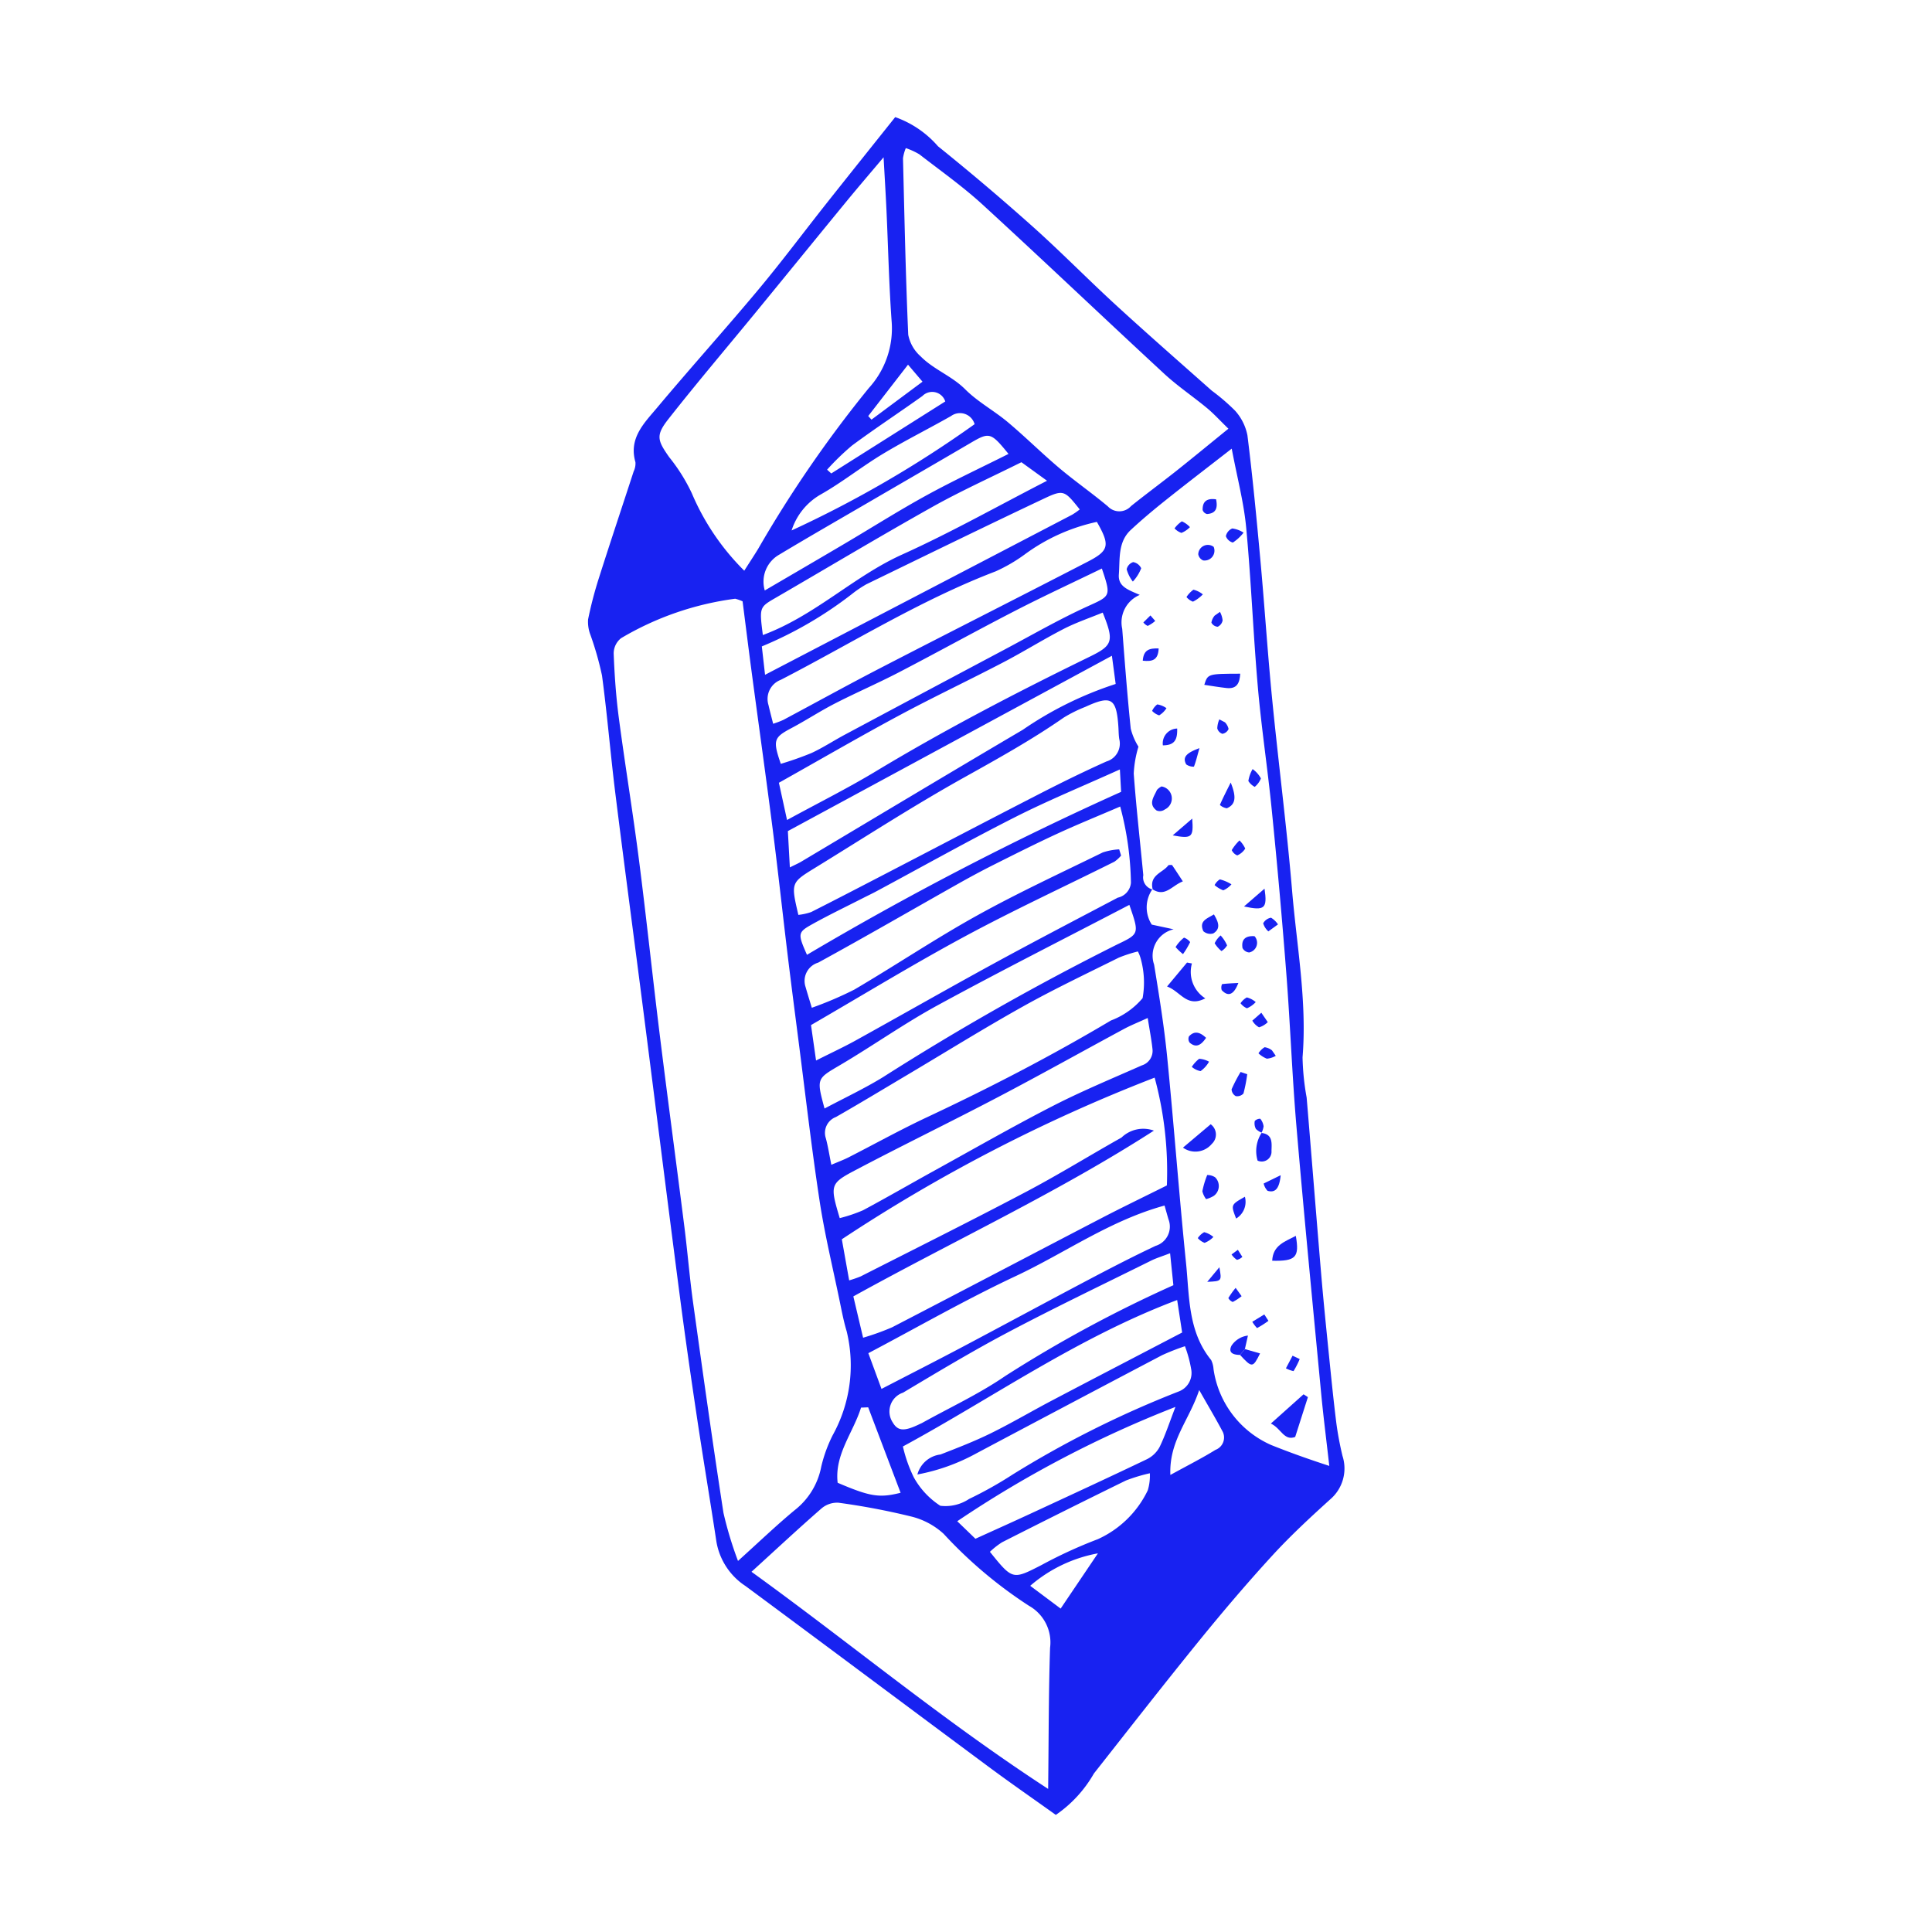 <svg fill="#1822F1" xmlns="http://www.w3.org/2000/svg" data-name="Слой 1" viewBox="0 0 100 100" x="0px" y="0px"><title>crystal-01-01-01-01-01-01-01-01-01-01-01-01-01</title><g><path d="M54.649,93.939c-1.141-.816-2.316-1.629-3.464-2.48-4.203-3.118-8.391-6.255-12.598-9.367A3.428,3.428,0,0,1,37.08,79.788c-0.32-2.113-.675-4.22-0.992-6.333-0.317-2.119-.624-4.241-0.9-6.365-0.638-4.901-1.251-9.806-1.88-14.709-0.482-3.761-.986-7.52-1.454-11.283-0.254-2.041-.421-4.094-0.694-6.132a16.365,16.365,0,0,0-.595-2.094,1.885,1.885,0,0,1-.126-0.811,20.53,20.53,0,0,1,.56-2.144c0.586-1.843,1.2-3.678,1.799-5.517a0.934,0.934,0,0,0,.092-0.48c-0.361-1.244.461-2.029,1.131-2.829,1.721-2.053,3.515-4.045,5.232-6.1,1.215-1.455,2.349-2.977,3.526-4.464,1.172-1.481,2.353-2.955,3.557-4.465a5.235,5.235,0,0,1,2.214,1.509q2.5,2.012,4.897,4.152c1.472,1.317,2.857,2.732,4.313,4.068,1.634,1.498,3.303,2.958,4.961,4.429a10.598,10.598,0,0,1,1.209,1.039,2.683,2.683,0,0,1,.636,1.269c0.27,2.16.477,4.329,0.675,6.497,0.216,2.373.369,4.753,0.602,7.124,0.326,3.32.757,6.63,1.036,9.953,0.24,2.868.778,5.72,0.541,8.625a13.031,13.031,0,0,0,.212,2.084c0.255,3.036.493,6.074,0.75,9.11,0.118,1.397.26,2.791,0.401,4.186,0.12,1.188.239,2.377,0.387,3.562a16.634,16.634,0,0,0,.319,1.695,2.103,2.103,0,0,1-.631,2.237c-1.035.937-2.064,1.889-3.005,2.916-1.307,1.426-2.562,2.903-3.782,4.404-1.843,2.269-3.64,4.577-5.45,6.874A6.5,6.5,0,0,1,54.649,93.939ZM59.666,46.042l-0.016-.017a1.639,1.639,0,0,0-.034,1.833c0.293,0.063.569,0.122,1.132,0.243A1.402,1.402,0,0,0,59.736,49.927c0.258,1.586.517,3.175,0.676,4.773,0.354,3.562.616,7.133,0.979,10.694,0.175,1.722.098,3.531,1.298,5.001a1.268,1.268,0,0,1,.123.471,5.08,5.08,0,0,0,2.988,3.929c0.978,0.392,1.953.738,3.004,1.08-0.153-1.356-.309-2.568-0.424-3.784-0.435-4.59-.883-9.18-1.275-13.774-0.224-2.625-.319-5.261-0.522-7.888q-0.328-4.248-.755-8.487c-0.211-2.13-.536-4.248-0.722-6.38-0.24-2.749-.346-5.51-0.604-8.257-0.121-1.292-.462-2.564-0.748-4.083-1.259.98-2.357,1.82-3.437,2.682-0.611.488-1.212,0.991-1.785,1.523-0.678.629-.558,1.496-0.62,2.306-0.048.633,0.479,0.793,1.083,1.059a1.542,1.542,0,0,0-.909,1.757c0.133,1.723.263,3.447,0.441,5.165a3.224,3.224,0,0,0,.399.933,5.761,5.761,0,0,0-.244,1.392c0.128,1.756.328,3.506,0.495,5.259A0.642,0.642,0,0,0,59.666,46.042ZM38.436,31.125a2.354,2.354,0,0,0-.381-0.135,15.521,15.521,0,0,0-5.908,2.042,1.009,1.009,0,0,0-.383.794c0.043,1.111.12,2.225,0.266,3.327,0.324,2.45.727,4.89,1.041,7.341,0.388,3.023.705,6.055,1.079,9.08,0.41,3.312.856,6.619,1.274,9.93,0.165,1.306.27,2.62,0.451,3.924,0.504,3.628,1.012,7.256,1.571,10.875a19.141,19.141,0,0,0,.753,2.491c1.094-.987,1.98-1.838,2.924-2.621a3.744,3.744,0,0,0,1.385-2.26,7.393,7.393,0,0,1,.587-1.618,7.457,7.457,0,0,0,.73-5.382c-0.153-.511-0.254-1.039-0.362-1.562-0.357-1.734-.777-3.459-1.043-5.207-0.421-2.769-.738-5.554-1.097-8.333C41.135,52.346,40.944,50.88,40.766,49.411c-0.262-2.167-.496-4.338-0.773-6.503-0.345-2.696-.723-5.388-1.082-8.082C38.744,33.573,38.589,32.319,38.436,31.125ZM63.582,22.19c-0.458-.446-0.761-0.781-1.105-1.066-0.729-.604-1.522-1.136-2.216-1.777-3.142-2.905-6.239-5.857-9.393-8.748-1.029-.943-2.178-1.755-3.283-2.612a3.62,3.62,0,0,0-.7-0.321,2.158,2.158,0,0,0-.146.527c0.075,3.045.138,6.09,0.271,9.133a1.996,1.996,0,0,0,.64,1.117c0.674,0.685,1.615,1.013,2.312,1.711,0.647,0.648,1.487,1.098,2.195,1.691,0.913,0.766,1.761,1.611,2.672,2.381,0.816,0.688,1.697,1.299,2.514,1.985a0.816,0.816,0,0,0,1.199-.016c0.771-.618,1.567-1.205,2.342-1.819C61.748,23.69,62.6,22.986,63.582,22.19ZM38.523,29.539c0.283-.445.506-0.782,0.717-1.127a62.984,62.984,0,0,1,5.73-8.326,4.583,4.583,0,0,0,1.177-3.502c-0.134-1.887-.175-3.781-0.262-5.672-0.041-.889-0.096-1.777-0.151-2.771-0.667.792-1.301,1.529-1.918,2.28-1.565,1.907-3.121,3.822-4.685,5.73-1.512,1.844-3.058,3.661-4.531,5.535-0.665.846-.58,1.097,0.037,1.976a9.188,9.188,0,0,1,1.169,1.864A12.514,12.514,0,0,0,38.523,29.539ZM38.897,81.356c5.136,3.708,9.888,7.679,15.355,11.238,0.031-2.652.023-4.982,0.1-7.309a2.172,2.172,0,0,0-1.092-2.169,23.022,23.022,0,0,1-4.418-3.726,3.834,3.834,0,0,0-1.696-.9,36.073,36.073,0,0,0-3.752-.71,1.25,1.25,0,0,0-.878.301C41.339,79.106,40.198,80.172,38.897,81.356ZM59.764,55.778a84.554,84.554,0,0,0-16.191,8.367c0.117,0.657.243,1.363,0.38,2.127a5.589,5.589,0,0,0,.601-0.208c2.857-1.453,5.726-2.882,8.561-4.378,1.673-.882,3.284-1.88,4.934-2.807a1.623,1.623,0,0,1,1.677-.358c-4.957,3.193-10.297,5.67-15.557,8.581,0.139,0.588.303,1.284,0.505,2.138a12.823,12.823,0,0,0,1.504-.541c3.617-1.873,7.222-3.771,10.836-5.65,1.084-.564,2.186-1.094,3.383-1.691A18.55,18.55,0,0,0,59.764,55.778ZM57.929,43.963l0.098,0.321a1.694,1.694,0,0,1-.345.317c-2.578,1.287-5.197,2.497-7.732,3.863-2.669,1.438-5.259,3.022-7.972,4.594,0.074,0.524.157,1.103,0.261,1.834,0.807-.407,1.438-0.699,2.045-1.035,2.38-1.318,4.742-2.667,7.129-3.971,2.134-1.165,4.291-2.289,6.442-3.423a0.863,0.863,0,0,0,.682-0.772,16.196,16.196,0,0,0-.556-3.945c-1.149.494-2.209,0.924-3.247,1.402-1.121.517-2.225,1.073-3.329,1.627-0.625.314-1.241,0.648-1.851,0.992-2.401,1.354-4.786,2.736-7.203,4.058a0.987,0.987,0,0,0-.656,1.257c0.087,0.307.183,0.612,0.324,1.08a18.647,18.647,0,0,0,2.2-.94c2.13-1.251,4.187-2.633,6.346-3.831,2.123-1.178,4.332-2.2,6.514-3.269A3.21,3.21,0,0,1,57.929,43.963ZM47.484,76.319a1.414,1.414,0,0,1,1.195-1.035c0.878-.341,1.76-0.682,2.604-1.097,1.072-.527,2.102-1.137,3.159-1.693,2.217-1.166,4.439-2.319,6.745-3.523L60.93,67.289c-5.178,1.953-9.524,5.046-14.196,7.58a7.351,7.351,0,0,0,.563,1.597,4.129,4.129,0,0,0,1.373,1.472,2.203,2.203,0,0,0,1.488-.351,20.36,20.36,0,0,0,2.261-1.269,52.628,52.628,0,0,1,8.586-4.293,1.025,1.025,0,0,0,.647-1.172A6.383,6.383,0,0,0,61.332,69.68a11.745,11.745,0,0,0-1.183.464q-4.811,2.53-9.611,5.081A10.232,10.232,0,0,1,47.484,76.319ZM58.897,49.247a7.218,7.218,0,0,0-.991.322c-1.658.825-3.334,1.619-4.95,2.522-2.015,1.126-3.977,2.347-5.962,3.526-1.24.736-2.474,1.484-3.726,2.199a0.878,0.878,0,0,0-.521,1.105c0.112,0.419.178,0.851,0.283,1.369,0.377-.162.64-0.258,0.888-0.384,1.358-.693,2.693-1.435,4.072-2.082,3.247-1.523,6.428-3.169,9.51-5.003A3.977,3.977,0,0,0,59.141,51.664a4.596,4.596,0,0,0-.102-2.058A1.904,1.904,0,0,0,58.897,49.247ZM41.323,47.355a3.016,3.016,0,0,0,.662-0.147c1.285-.649,2.563-1.314,3.841-1.977,2.666-1.384,5.327-2.779,7.999-4.151,1.136-.583,2.283-1.146,3.448-1.668a0.962,0.962,0,0,0,.66-1.158c-0.033-.203-0.031-0.411-0.044-0.617-0.099-1.506-.364-1.668-1.718-1.047a7.044,7.044,0,0,0-1.107.549c-1.659,1.154-3.418,2.129-5.182,3.114-2.624,1.464-5.15,3.104-7.713,4.678C40.932,45.691,40.938,45.7,41.323,47.355Zm15.451-20.342a9.755,9.755,0,0,0-3.745,1.692,8.307,8.307,0,0,1-1.491.867C47.636,31.063,44.105,33.283,40.413,35.188a1.057,1.057,0,0,0-.636,1.305c0.069,0.305.151,0.608,0.241,0.969a4.924,4.924,0,0,0,.526-0.199c1.671-.891,3.328-1.808,5.01-2.678,3.583-1.852,7.182-3.67,10.765-5.522C57.415,28.495,57.46,28.214,56.774,27.013ZM40.316,40.516c0.11,0.502.244,1.116,0.421,1.927,1.644-.897,3.146-1.646,4.579-2.51,3.592-2.167,7.308-4.097,11.074-5.936,1.21-.591,1.289-0.797.686-2.289-0.675.278-1.375,0.513-2.023,0.846-1.059.545-2.071,1.18-3.128,1.731-1.785.931-3.607,1.792-5.38,2.744C44.523,38.114,42.538,39.268,40.316,40.516ZM43.464,63.05a7.836,7.836,0,0,0,1.204-.406c1.269-.679,2.515-1.402,3.776-2.097,2.016-1.112,4.015-2.258,6.063-3.309,1.496-.767,3.056-1.412,4.595-2.094a0.788,0.788,0,0,0,.549-0.859c-0.051-.474-0.143-0.944-0.246-1.594-0.514.236-.882,0.381-1.227,0.567-2.171,1.171-4.323,2.376-6.507,3.521-2.471,1.296-4.982,2.515-7.45,3.817C42.957,61.263,42.963,61.365,43.464,63.05Zm2.162,8.84c1.46-.756,2.807-1.441,4.143-2.148,2.214-1.172,4.417-2.365,6.632-3.534,1.127-.594,2.26-1.179,3.412-1.722A1.041,1.041,0,0,0,60.478,63.106c-0.065-.226-0.129-0.453-0.201-0.707-2.828.775-5.149,2.453-7.696,3.648-2.587,1.213-5.072,2.641-7.636,3.994C45.188,70.697,45.381,71.224,45.626,71.89ZM58.455,46.836c-3.375,1.76-6.673,3.426-9.915,5.193-1.73.943-3.349,2.091-5.048,3.094-1.217.718-1.24,0.68-.814,2.254,1.03-.548,2.061-1.031,3.025-1.623a134.381,134.381,0,0,1,12.127-6.871C58.974,48.334,58.976,48.338,58.455,46.836ZM57.032,29.427c-1.566.76-3.055,1.448-4.512,2.199-2.008,1.034-3.984,2.13-5.988,3.171-1.091.567-2.222,1.055-3.316,1.616-0.763.391-1.482,0.865-2.24,1.267-0.928.493-.986,0.622-0.562,1.856a16.654,16.654,0,0,0,1.587-.559c0.595-.275,1.149-0.641,1.729-0.951q4.126-2.206,8.258-4.401c1.414-.751,2.805-1.555,4.259-2.22C57.486,30.839,57.527,30.896,57.032,29.427ZM55.887,26.368c-0.78-.978-0.832-1.041-1.83-0.57-3.084,1.456-6.148,2.956-9.216,4.445a5.922,5.922,0,0,0-.618.405A20.214,20.214,0,0,1,39.432,33.458c0.055,0.486.103,0.908,0.167,1.469,5.411-2.82,10.655-5.551,15.896-8.286A3.561,3.561,0,0,0,55.887,26.368ZM60.734,66.522c-0.059-.569-0.11-1.065-0.17-1.655-0.447.172-.721,0.254-0.974,0.379-2.468,1.224-4.955,2.414-7.391,3.7-1.855.979-3.656,2.064-5.459,3.138a1.028,1.028,0,0,0-.533,1.54c0.269,0.457.597,0.476,1.404,0.082,0.037-.018.076-0.032,0.112-0.052,1.439-.801,2.948-1.499,4.3-2.426A66.982,66.982,0,0,1,60.734,66.522ZM40.883,44.897c0.3-.151.448-0.213,0.584-0.295,3.823-2.277,7.636-4.569,11.47-6.827a18.586,18.586,0,0,1,4.81-2.373l-0.195-1.46-16.772,9.075ZM39.485,32.87C42.193,31.862,44.182,29.837,46.692,28.704c2.52-1.137,4.936-2.502,7.502-3.82-0.509-.369-0.929-0.673-1.326-0.96-1.6.797-3.139,1.49-4.606,2.312-2.723,1.527-5.402,3.133-8.103,4.7C39.305,31.431,39.3,31.423,39.485,32.87Zm18.481,6.955c-1.926.871-3.717,1.605-5.437,2.476-2.422,1.227-4.791,2.557-7.184,3.842-0.218.117-.442,0.222-0.662,0.334-0.879.449-1.77,0.876-2.632,1.355-0.769.428-.764,0.493-0.282,1.589a163.634,163.634,0,0,1,16.26-8.435C58.007,40.585,57.989,40.267,57.965,39.825ZM60.841,72.822a57.588,57.588,0,0,0-11.294,5.917c0.334,0.321.621,0.598,0.941,0.907,0.977-.445,1.912-0.863,2.841-1.294,2.011-.932,4.023-1.86,6.022-2.817a1.498,1.498,0,0,0,.667-0.633C60.318,74.285,60.531,73.626,60.841,72.822Zm-21.256-42.26c1.375-.805,2.752-1.606,4.124-2.416,1.415-.835,2.805-1.717,4.245-2.507,1.38-.757,2.81-1.423,4.246-2.144-0.92-1.131-.988-1.14-1.984-0.556C48.48,23.957,46.738,24.963,45,25.976c-1.56.909-3.127,1.807-4.674,2.737A1.604,1.604,0,0,0,39.585,30.562ZM59.517,76.256a8.611,8.611,0,0,0-1.24.375Q55.062,78.206,51.868,79.827a3.976,3.976,0,0,0-.63.495c1.18,1.465,1.178,1.448,2.67.684a24.018,24.018,0,0,1,2.915-1.338,5.286,5.286,0,0,0,2.585-2.528A2.666,2.666,0,0,0,59.517,76.256ZM40.973,27.456a58.142,58.142,0,0,0,9.472-5.5,0.785,0.785,0,0,0-1.214-.425c-1.175.669-2.389,1.272-3.546,1.97-1.09.658-2.094,1.464-3.2,2.09A3.297,3.297,0,0,0,40.973,27.456Zm3.964,45.387-0.37.015c-0.407,1.302-1.38,2.431-1.21,3.89,1.685,0.719,2.156.794,3.258,0.518C46.052,75.783,45.495,74.313,44.937,72.843ZM60.578,76.343c0.923-.507,1.648-0.872,2.334-1.298a0.683,0.683,0,0,0,.383-0.924c-0.348-.661-0.732-1.303-1.225-2.172C61.549,73.52,60.507,74.574,60.578,76.343ZM42.81,24.31l0.216,0.196q2.947-1.861,5.901-3.727a0.711,0.711,0,0,0-1.183-.282c-1.206.862-2.446,1.677-3.638,2.559A13.042,13.042,0,0,0,42.81,24.31ZM54.899,83.26c0.666-.988,1.298-1.923,1.929-2.859a7.374,7.374,0,0,0-3.504,1.68ZM44.939,21.534l0.169,0.186,2.641-1.964-0.75-.881C46.206,19.899,45.573,20.717,44.939,21.534Z"></path><path d="M67.697,72.315c-0.206.645-.412,1.29-0.658,2.061-0.582.222-.726-0.445-1.26-0.693,0.657-.588,1.175-1.051,1.693-1.514Z"></path><path d="M62.386,51.674c-0.964.501-1.268-.353-1.979-0.613l1.033-1.239,0.254,0.047A1.617,1.617,0,0,0,62.386,51.674Z"></path><path d="M59.666,46.042c-0.199-.766.546-0.874,0.81-1.259a0.533,0.533,0,0,1,.19-0.008c0.173,0.253.339,0.511,0.558,0.845-0.573.223-.917,0.835-1.574,0.406Z"></path><path d="M65.849,65.256c0.037-.807.656-0.986,1.222-1.288C67.268,65.079,67.069,65.284,65.849,65.256Z"></path><path d="M64.194,34.87c-0.029.465-.154,0.804-0.712,0.742-0.383-.042-0.762-0.108-1.148-0.165C62.514,34.876,62.514,34.876,64.194,34.87Z"></path><path d="M61.231,59.401c0.52-.439.95-0.802,1.434-1.21a0.659,0.659,0,0,1,.058,1.017A1.105,1.105,0,0,1,61.231,59.401Z"></path><path d="M60.12,40.706a0.629,0.629,0,0,1,.17,1.192,0.436,0.436,0,0,1-.423.054c-0.455-.342-0.135-0.712.015-1.064A0.808,0.808,0,0,1,60.12,40.706Z"></path><path d="M65.29,58.641c0.601,0.067.532,0.535,0.522,0.929a0.507,0.507,0,0,1-.719.503,1.722,1.722,0,0,1,.216-1.447Z"></path><path d="M62.428,62.066a1.095,1.095,0,0,1-.194-0.407,4.512,4.512,0,0,1,.251-0.839,0.713,0.713,0,0,1,.41.117,0.631,0.631,0,0,1-.064.957A1.473,1.473,0,0,1,62.428,62.066Z"></path><path d="M64.39,46.918c0.44-.382.717-0.622,1.062-0.922C65.601,47.022,65.472,47.154,64.39,46.918Z"></path><path d="M64.556,55.601a7.703,7.703,0,0,1-.195.999,0.439,0.439,0,0,1-.4.134,0.419,0.419,0,0,1-.214-0.351,7.873,7.873,0,0,1,.466-0.898Z"></path><path d="M63.701,40.504c0.316,0.781.243,1.139-.199,1.332a0.687,0.687,0,0,1-.361-0.172C63.28,41.341,63.44,41.027,63.701,40.504Z"></path><path d="M60.7,43.238l1.009-.868C61.78,43.342,61.701,43.426,60.7,43.238Z"></path><path d="M62.832,47.329c0.246,0.411.359,0.745-.034,0.985A0.541,0.541,0,0,1,62.284,48.198C62.046,47.662,62.474,47.552,62.832,47.329Z"></path><path d="M64.097,50.878c-0.247.651-.548,0.708-0.861,0.37a0.428,0.428,0,0,1,.017-0.309C63.532,50.902,63.815,50.894,64.097,50.878Z"></path><path d="M64.436,61.944a1.011,1.011,0,0,1-.454,1.128C63.705,62.358,63.705,62.358,64.436,61.944Z"></path><path d="M64.435,69.829l0.786,0.224c-0.375.753-.411,0.755-1.037,0.077Z"></path><path d="M64.435,69.829l-0.252.301c-0.32-.002-0.63-0.09-0.443-0.474a1.185,1.185,0,0,1,.853-0.527Z"></path><path d="M62.083,38.724c-0.125.451-.189,0.711-0.285,0.959A0.655,0.655,0,0,1,61.399,39.566C61.198,39.203,61.384,38.978,62.083,38.724Z"></path><path d="M64.367,27.57a2.311,2.311,0,0,1-.555.513,0.53,0.53,0,0,1-.361-0.331,0.558,0.558,0,0,1,.33-0.399A1.398,1.398,0,0,1,64.367,27.57Z"></path><path d="M62.819,28.305a0.509,0.509,0,0,1-.544.702,0.422,0.422,0,0,1-.253-0.318A0.497,0.497,0,0,1,62.819,28.305Z"></path><path d="M66.288,60.829c-0.074.752-.312,0.91-0.679,0.808a0.814,0.814,0,0,1-.202-0.378Z"></path><path d="M64.935,48.458a0.51,0.51,0,0,1-.278.841,0.425,0.425,0,0,1-.345-0.23C64.24,48.62,64.472,48.425,64.935,48.458Z"></path><path d="M58.636,30.102a1.818,1.818,0,0,1-.32-0.638,0.507,0.507,0,0,1,.338-0.37,0.57,0.57,0,0,1,.414.319A2.163,2.163,0,0,1,58.636,30.102Z"></path><path d="M62.58,54.953a1.518,1.518,0,0,1-.439.488,0.961,0.961,0,0,1-.454-0.221,1.786,1.786,0,0,1,.38-0.417A1.196,1.196,0,0,1,62.58,54.953Z"></path><path d="M62.426,53.718c-0.269.4-.529,0.527-0.851,0.247a0.33,0.33,0,0,1-.034-0.322C61.814,53.347,62.098,53.407,62.426,53.718Z"></path><path d="M61.232,49.385a2.97,2.97,0,0,1-.384-0.365,1.907,1.907,0,0,1,.436-0.488,0.7,0.7,0,0,1,.318.23A4.136,4.136,0,0,1,61.232,49.385Z"></path><path d="M65.286,52.419l0.334,0.486a1.085,1.085,0,0,1-.452.269,0.918,0.918,0,0,1-.348-0.346Z"></path><path d="M67.272,70.345a4.242,4.242,0,0,1-.319.623,1.513,1.513,0,0,1-.394-0.144l0.344-.653Z"></path><path d="M64.156,43.5a1.442,1.442,0,0,1,.297.422,0.919,0.919,0,0,1-.412.354,0.536,0.536,0,0,1-.286-0.274A2.454,2.454,0,0,1,64.156,43.5Z"></path><path d="M65.654,68.366a4.981,4.981,0,0,1-.589.375,1.911,1.911,0,0,1-.247-0.325l0.622-.381Z"></path><path d="M60.93,37.709c0.021,0.614-.162.866-0.74,0.87A0.767,0.767,0,0,1,60.93,37.709Z"></path><path d="M59.972,33.562c-0.024.611-.327,0.688-0.823,0.636C59.192,33.622,59.498,33.551,59.972,33.562Z"></path><path d="M62.487,66.347l0.627-.754C63.244,66.314,63.244,66.314,62.487,66.347Z"></path><path d="M62.944,25.845c0.093,0.446 0,0.73-.469,0.761a0.313,0.313,0,0,1-.227-0.209C62.238,25.95,62.471,25.778,62.944,25.845Z"></path><path d="M66.034,54.649a1.117,1.117,0,0,1-.461.148,1.327,1.327,0,0,1-.435-0.278,0.976,0.976,0,0,1,.318-0.315,0.795,0.795,0,0,1,.38.161Z"></path><path d="M66.148,47.847l-0.498.361a0.923,0.923,0,0,1-.268-0.417,0.577,0.577,0,0,1,.405-0.291A1.125,1.125,0,0,1,66.148,47.847Z"></path><path d="M62.259,30.765a1.876,1.876,0,0,1-.511.377,0.777,0.777,0,0,1-.336-0.239,1.441,1.441,0,0,1,.359-0.381A1.247,1.247,0,0,1,62.259,30.765Z"></path><path d="M64.835,39.808a1.416,1.416,0,0,1,.43.485,1.111,1.111,0,0,1-.32.435,0.852,0.852,0,0,1-.33-0.303A1.788,1.788,0,0,1,64.835,39.808Z"></path><path d="M63.739,45.773a1.172,1.172,0,0,1-.423.31,1.495,1.495,0,0,1-.448-0.27,0.766,0.766,0,0,1,.272-0.297A2.087,2.087,0,0,1,63.739,45.773Z"></path><path d="M63.957,66.66l0.309,0.43a2.768,2.768,0,0,1-.46.3,0.454,0.454,0,0,1-.227-0.201A4.274,4.274,0,0,1,63.957,66.66Z"></path><path d="M63.179,48.419a1.838,1.838,0,0,1,.334.513,0.829,0.829,0,0,1-.29.295,1.656,1.656,0,0,1-.352-0.405A1.243,1.243,0,0,1,63.179,48.419Z"></path><path d="M61.591,27.284a1.247,1.247,0,0,1-.44.298,0.858,0.858,0,0,1-.357-0.233,1.474,1.474,0,0,1,.379-0.364A1.224,1.224,0,0,1,61.591,27.284Z"></path><path d="M62.805,64.025a1.281,1.281,0,0,1-.455.305,0.876,0.876,0,0,1-.352-0.246,0.973,0.973,0,0,1,.33-0.307A1.201,1.201,0,0,1,62.805,64.025Z"></path><path d="M64.996,51.868a1.307,1.307,0,0,1-.454.32,0.799,0.799,0,0,1-.331-0.26,0.93,0.93,0,0,1,.325-0.302A1.14,1.14,0,0,1,64.996,51.868Z"></path><path d="M63.404,37.387a0.732,0.732,0,0,1,.187.345,0.427,0.427,0,0,1-.32.25,0.404,0.404,0,0,1-.265-0.284,1.284,1.284,0,0,1,.107-0.463Z"></path><path d="M60.376,36.655a1.158,1.158,0,0,1-.377.372,0.862,0.862,0,0,1-.365-0.231,0.87,0.87,0,0,1,.265-0.336A1.133,1.133,0,0,1,60.376,36.655Z"></path><path d="M63.145,31.671a1.17,1.17,0,0,1,.137.441,0.45,0.45,0,0,1-.252.328,0.394,0.394,0,0,1-.328-0.214,0.749,0.749,0,0,1,.169-0.362Z"></path><path d="M59.794,32.14a1.754,1.754,0,0,1-.389.257,0.582,0.582,0,0,1-.225-0.18l0.366-.362Z"></path><path d="M65.309,58.626a0.826,0.826,0,0,1-.304-0.195,0.609,0.609,0,0,1-.058-0.41,0.394,0.394,0,0,1,.285-0.115,0.794,0.794,0,0,1,.171.389,0.93,0.93,0,0,1-.113.344Z"></path><path d="M64.071,64.689l0.233,0.368a0.608,0.608,0,0,1-.279.153,1.032,1.032,0,0,1-.28-0.279Z"></path></g></svg>